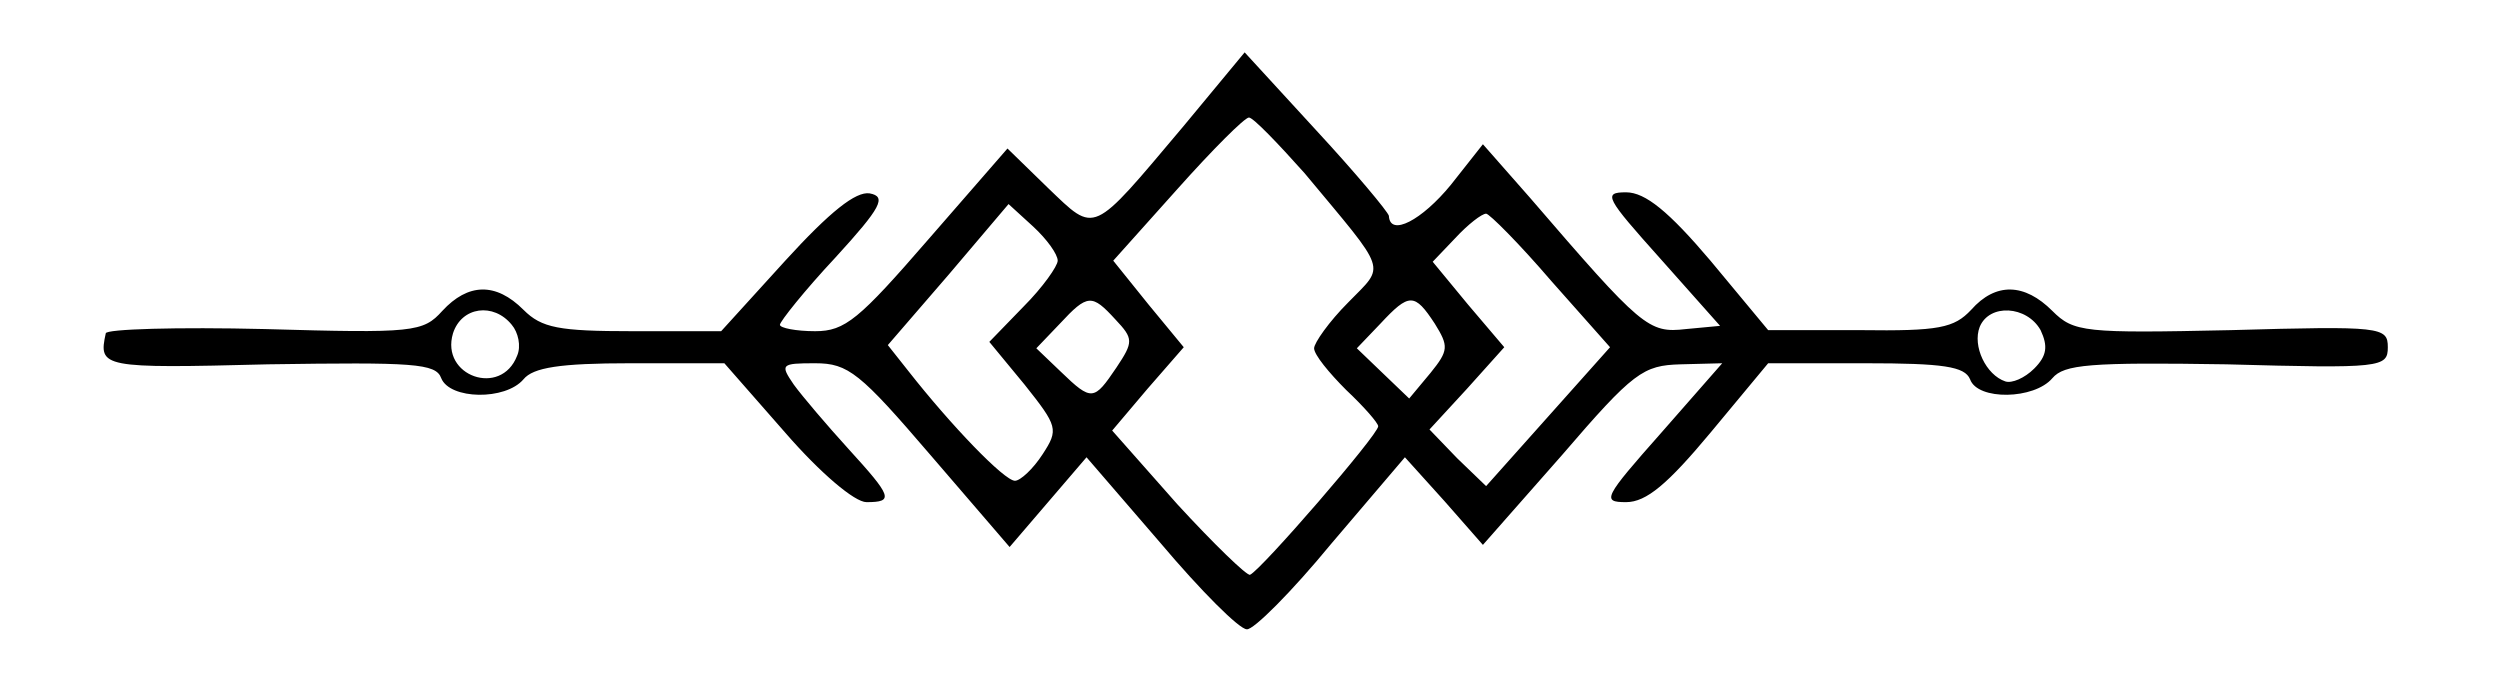 <?xml version="1.0" standalone="no"?>
<!DOCTYPE svg PUBLIC "-//W3C//DTD SVG 20010904//EN"
 "http://www.w3.org/TR/2001/REC-SVG-20010904/DTD/svg10.dtd">
<svg version="1.0" xmlns="http://www.w3.org/2000/svg"
 width="234pt" height="63pt" viewBox="0 0 234 63"
 preserveAspectRatio="xMidYMid meet">

<g transform="translate(0,63) scale(0.1,-0.1)"
fill="#000000" stroke="none">
<path d="M1107 511 c-86 -102 -81 -100 -126 -57 l-38 37 -74 -85 c-65 -75 -78
-86 -106 -86 -18 0 -33 3 -33 6 0 3 23 32 52 63 43 47 48 57 32 60 -13 2 -37
-17 -79 -63 l-60 -66 -83 0 c-69 0 -85 3 -102 20 -26 26 -52 25 -76 -1 -18
-20 -27 -21 -166 -17 -82 2 -149 0 -149 -4 -7 -32 -4 -33 152 -29 136 2 157 1
162 -13 8 -20 60 -21 77 -1 9 11 34 15 100 15 l88 0 57 -65 c33 -38 65 -65 76
-65 26 0 24 5 -17 50 -20 22 -43 49 -51 60 -13 19 -12 20 20 20 31 0 42 -9
108 -86 l74 -86 36 42 36 42 69 -80 c38 -45 74 -81 81 -81 6 -1 42 35 79 80
l69 81 37 -41 36 -41 74 84 c67 78 76 84 111 85 l39 1 -57 -65 c-54 -61 -56
-65 -33 -65 19 0 39 17 79 65 l54 65 91 0 c73 0 93 -3 98 -15 7 -20 60 -19 77
1 11 13 35 15 163 13 145 -4 151 -3 151 16 0 19 -6 20 -147 16 -137 -3 -147
-2 -167 18 -26 26 -53 27 -76 1 -16 -17 -30 -20 -104 -19 l-86 0 -54 65 c-39
46 -61 64 -79 64 -22 0 -19 -5 32 -62 l56 -63 -32 -3 c-35 -4 -41 1 -146 123
l-44 50 -30 -38 c-27 -33 -57 -49 -58 -29 -1 4 -31 40 -68 80 l-67 73 -58 -70z
m114 -43 c79 -95 76 -85 41 -121 -18 -18 -32 -38 -32 -43 0 -6 14 -23 30 -39
17 -16 30 -31 30 -34 0 -8 -110 -135 -120 -139 -3 -1 -34 29 -68 66 l-61 69
33 39 34 39 -33 40 -33 41 60 67 c33 37 63 67 67 67 4 0 27 -24 52 -52z m-231
-82 c0 -5 -14 -25 -32 -43 l-32 -33 33 -40 c31 -39 32 -42 17 -65 -9 -14 -21
-25 -26 -25 -10 0 -60 52 -100 103 l-19 24 57 66 56 66 23 -21 c13 -12 23 -26
23 -32z m462 -19 l55 -62 -58 -65 -58 -65 -27 26 -26 27 35 38 35 39 -34 40
-33 40 21 22 c12 13 25 23 29 23 3 0 31 -28 61 -63z m-408 -36 c17 -18 17 -21
1 -45 -21 -31 -23 -32 -52 -4 l-23 22 22 23 c26 28 30 28 52 4z m299 -4 c13
-21 13 -25 -4 -46 l-20 -24 -24 23 -25 24 22 23 c27 29 32 29 51 0z m-864 -1
c6 -7 9 -20 5 -29 -15 -39 -72 -19 -60 21 8 25 38 29 55 8z m1431 -5 c7 -15 6
-24 -6 -36 -9 -9 -21 -14 -27 -12 -18 6 -31 33 -24 51 9 22 44 20 57 -3z"/>
</g>
</svg>
